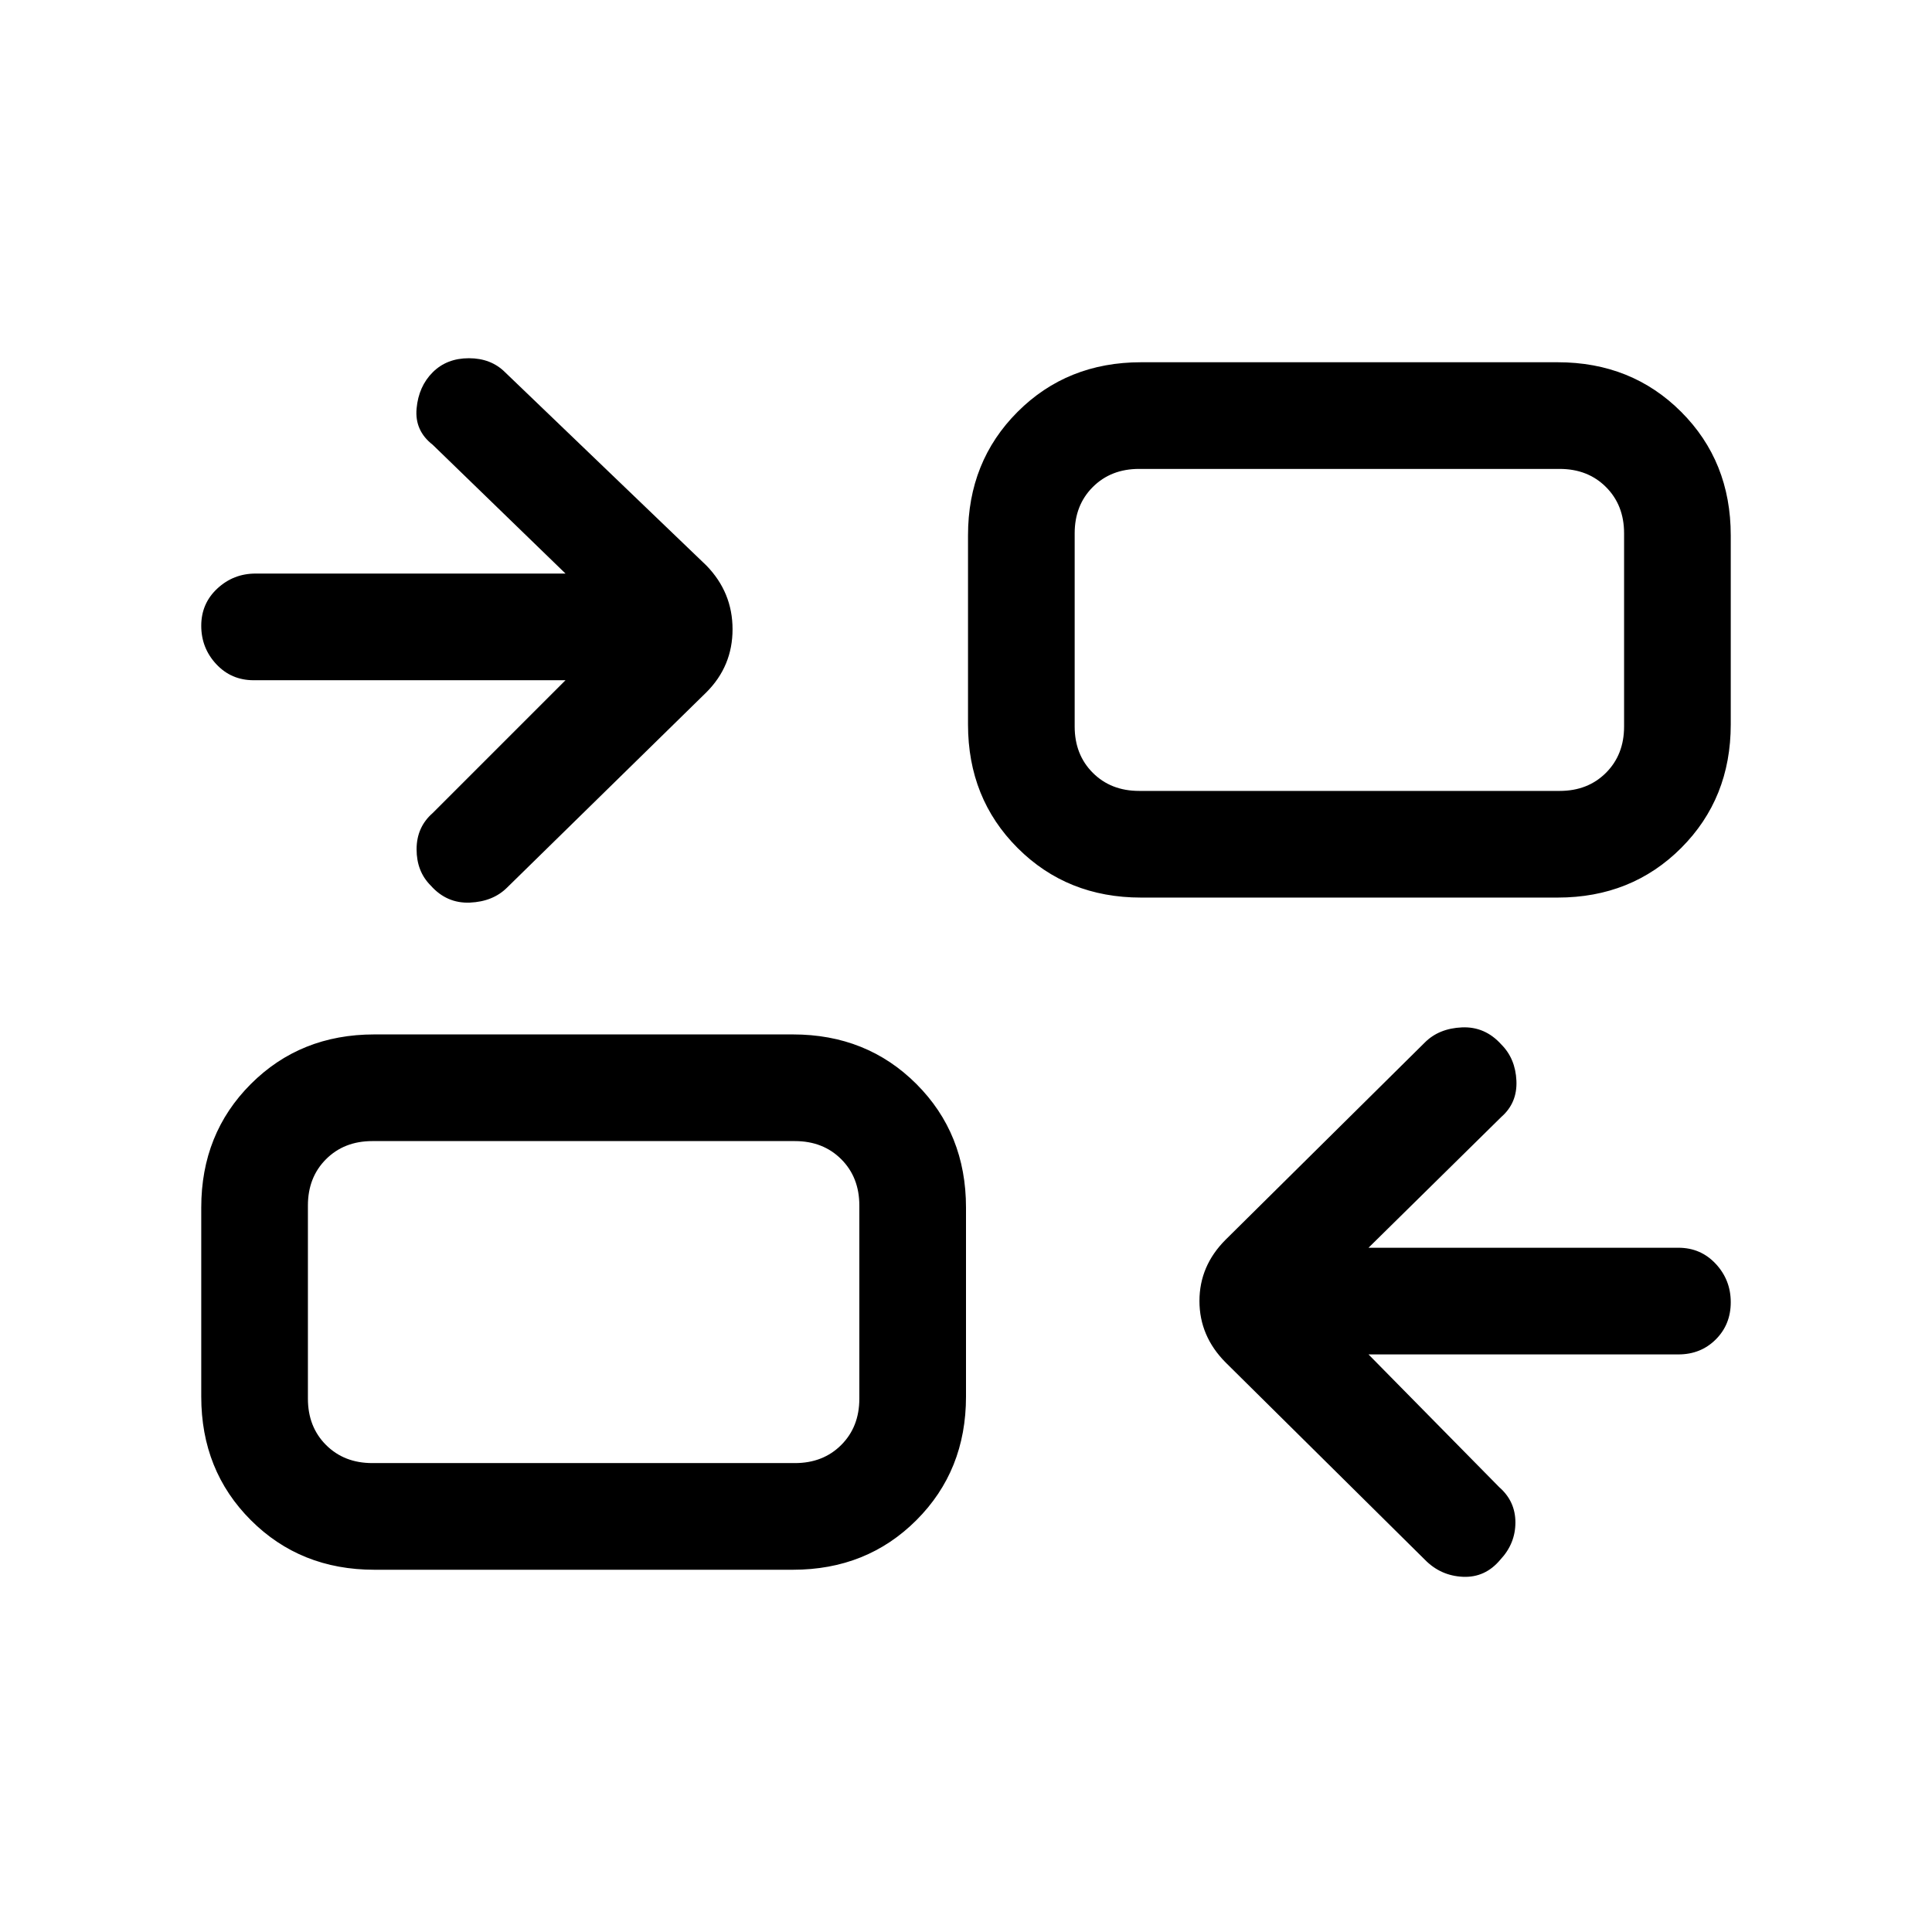 <svg xmlns="http://www.w3.org/2000/svg" height="24" viewBox="0 -960 960 960" width="24"><path d="m680-287 65 66q8 7 8 17.5t-7.5 18.5q-7.5 9-18.59 8.5T708-185l-99-98q-13-13.09-13-30.55Q596-331 609-344l99-98q7-7 18.45-7.5 11.46-.5 19.55 8.5 7 7 7.5 18t-7.5 18l-66 65h154q11.1 0 18.55 8 7.45 8 7.45 19.07t-7.45 18.5Q845.1-287 834-287H680ZM186-180q-36.73 0-61.36-24.64Q100-229.27 100-266v-94q0-36.73 24.64-61.36Q149.27-446 186-446h208q36.73 0 61.36 24.64Q480-396.73 480-360v94q0 36.73-24.64 61.36Q430.73-180 394-180H186Zm-1-53h210q14 0 23-9t9-23v-96q0-14-9-23t-23-9H185q-14 0-23 9t-9 23v96q0 14 9 23t23 9Zm96-389H126q-11.1 0-18.55-8-7.45-8-7.45-19.07t8-18.5q8-7.43 19-7.43h154l-66-64q-9-7-8-18t8-18q7-7 18-7t18 7l100 96q13 13.36 13 31.68T351-616l-99 97q-7 7-18.5 7.5T214-520q-7-7-7-18t8-18l66-66Zm286 108q-36.72 0-61.36-24.64T481-600v-94q0-36.72 24.64-61.36T567-780h207q36.72 0 61.36 24.64T860-694v94q0 36.72-24.64 61.36T774-514H567Zm-1-53h209q14 0 23-9t9-23v-96q0-14-9-23t-23-9H566q-14 0-23 9t-9 23v96q0 14 9 23t23 9ZM427-233v-160 160Zm107-334v-160 160Z"/></svg>